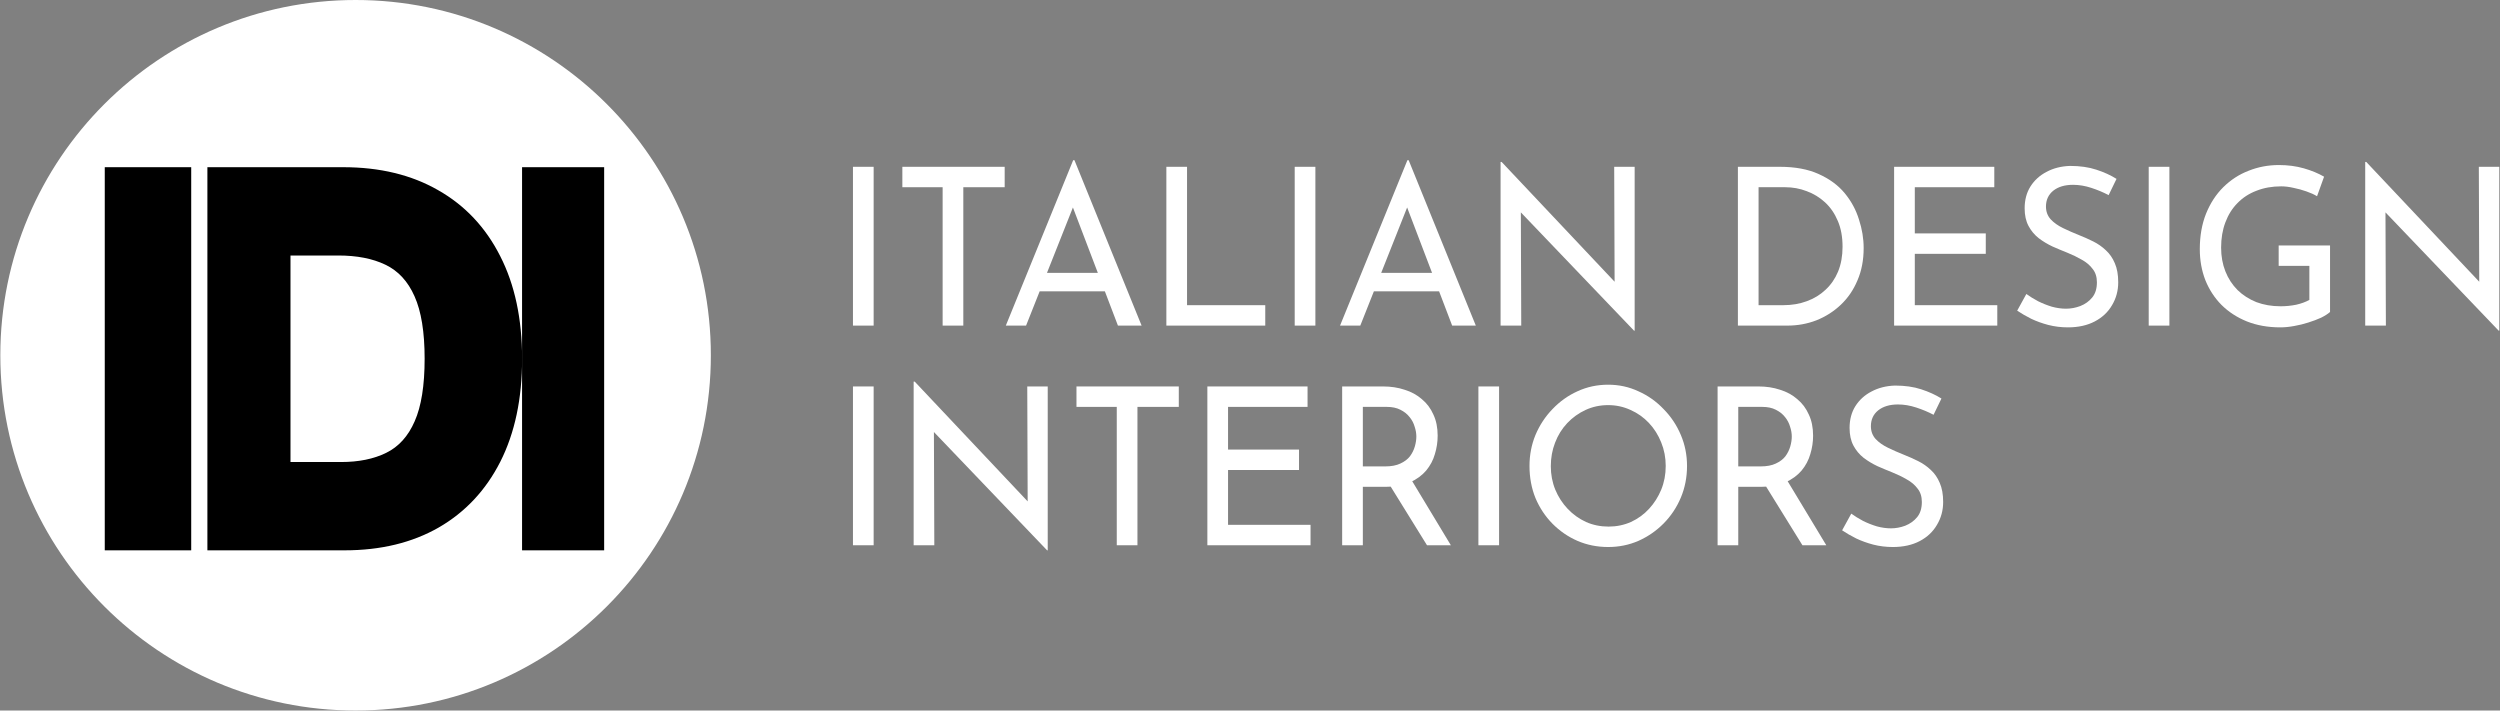 <svg width="190" height="54" viewBox="0 0 190 54" fill="none" xmlns="http://www.w3.org/2000/svg">
<rect x="0" y="0" width="190" height="54" fill="#808080" stroke="none"/>
<circle cx="27.025" cy="27" r="27" fill="white"/>
<path d="M45.916 12.707V41.825H39.677V12.707H45.916Z" fill="black"/>
<path d="M26.186 41.825H15.762V12.707H26.08C28.867 12.707 31.275 13.29 33.303 14.456C35.341 15.612 36.91 17.28 38.013 19.46C39.124 21.631 39.68 24.233 39.68 27.266C39.68 30.299 39.129 32.906 38.026 35.086C36.924 37.256 35.363 38.924 33.343 40.09C31.323 41.246 28.938 41.825 26.186 41.825ZM22.077 35.114H25.922C27.262 35.114 28.404 34.882 29.348 34.417C30.3 33.953 31.024 33.152 31.517 32.014C32.02 30.877 32.272 29.294 32.272 27.266C32.272 25.238 32.016 23.655 31.504 22.517C31.002 21.38 30.261 20.579 29.282 20.114C28.312 19.65 27.121 19.418 25.71 19.418H22.077V35.114Z" fill="black"/>
<path d="M14.532 12.707V41.825H7.962V12.707H14.532Z" fill="black"/>
<path d="M64.825 12.677H66.397V24.746H64.825V12.677Z" fill="white"/>
<path d="M68.579 12.677H76.355V14.229H73.212V24.746H71.64V14.229H68.579V12.677Z" fill="white"/>
<path d="M76.442 24.746L81.561 12.176H81.659L86.762 24.746H84.963L81.14 14.713L82.258 13.962L77.981 24.746H76.442ZM79.367 20.74H83.725L84.244 22.142H78.914L79.367 20.74Z" fill="white"/>
<path d="M88.644 12.677H90.215V23.194H96.16V24.746H88.644V12.677Z" fill="white"/>
<path d="M98.397 12.677H99.969V24.746H98.397V12.677Z" fill="white"/>
<path d="M101.843 24.746L106.962 12.176H107.059L112.162 24.746H110.364L106.541 14.713L107.658 13.962L103.382 24.746H101.843ZM104.65 20.74H109.008L109.526 22.142H104.197L104.65 20.74Z" fill="white"/>
<path d="M124.185 25.13L115.129 15.665L115.583 15.782L115.615 24.746H114.044V12.309H114.125L123.084 21.808L122.711 21.725L122.679 12.677H124.234V25.13H124.185Z" fill="white"/>
<path d="M132.08 24.746V12.677H135.271C136.427 12.677 137.41 12.86 138.22 13.227C139.04 13.595 139.699 14.079 140.196 14.68C140.693 15.281 141.055 15.948 141.281 16.683C141.519 17.407 141.638 18.13 141.638 18.853C141.638 19.766 141.481 20.584 141.168 21.307C140.866 22.031 140.444 22.648 139.904 23.16C139.364 23.672 138.743 24.067 138.041 24.346C137.35 24.613 136.616 24.746 135.838 24.746H132.08ZM133.651 23.194H135.53C136.178 23.194 136.772 23.093 137.312 22.893C137.863 22.693 138.338 22.403 138.738 22.025C139.148 21.647 139.467 21.185 139.694 20.64C139.921 20.083 140.034 19.454 140.034 18.753C140.034 18.007 139.915 17.356 139.678 16.8C139.44 16.232 139.116 15.759 138.706 15.381C138.295 15.003 137.831 14.719 137.312 14.53C136.794 14.329 136.249 14.229 135.676 14.229H133.651V23.194Z" fill="white"/>
<path d="M143.953 12.677H151.567V14.229H145.525V17.739H150.919V19.291H145.525V23.194H151.794V24.746H143.953V12.677Z" fill="white"/>
<path d="M160.256 14.83C159.856 14.619 159.419 14.435 158.944 14.279C158.469 14.123 158.004 14.046 157.551 14.046C156.924 14.046 156.422 14.196 156.044 14.496C155.677 14.797 155.493 15.197 155.493 15.698C155.493 16.076 155.612 16.399 155.85 16.666C156.087 16.922 156.4 17.145 156.789 17.334C157.178 17.523 157.583 17.701 158.004 17.868C158.371 18.013 158.733 18.174 159.09 18.352C159.446 18.53 159.765 18.753 160.045 19.02C160.337 19.287 160.564 19.616 160.726 20.005C160.899 20.395 160.985 20.879 160.985 21.457C160.985 22.092 160.828 22.671 160.515 23.194C160.213 23.717 159.775 24.128 159.203 24.429C158.631 24.729 157.95 24.88 157.162 24.88C156.643 24.88 156.147 24.818 155.671 24.696C155.207 24.574 154.775 24.418 154.375 24.229C153.976 24.028 153.619 23.822 153.306 23.611L154.003 22.342C154.262 22.531 154.559 22.715 154.894 22.893C155.229 23.06 155.58 23.199 155.947 23.311C156.314 23.411 156.67 23.461 157.016 23.461C157.383 23.461 157.745 23.394 158.101 23.26C158.469 23.116 158.771 22.899 159.009 22.609C159.246 22.32 159.365 21.936 159.365 21.457C159.365 21.046 159.257 20.706 159.041 20.439C158.836 20.161 158.56 19.927 158.215 19.738C157.869 19.538 157.502 19.36 157.113 19.204C156.746 19.059 156.373 18.903 155.995 18.736C155.617 18.558 155.266 18.347 154.942 18.102C154.618 17.846 154.359 17.534 154.165 17.167C153.97 16.8 153.873 16.355 153.873 15.832C153.873 15.197 154.019 14.646 154.311 14.179C154.613 13.7 155.023 13.328 155.542 13.06C156.06 12.782 156.654 12.632 157.324 12.61C158.08 12.61 158.744 12.704 159.316 12.894C159.9 13.083 160.413 13.316 160.855 13.595L160.256 14.83Z" fill="white"/>
<path d="M163.302 12.677H164.874V24.746H163.302V12.677Z" fill="white"/>
<path d="M177.083 23.711C176.921 23.856 176.694 24 176.403 24.145C176.111 24.279 175.787 24.401 175.431 24.512C175.085 24.624 174.723 24.713 174.345 24.779C173.978 24.846 173.633 24.88 173.309 24.88C172.369 24.88 171.521 24.729 170.765 24.429C170.02 24.128 169.377 23.711 168.837 23.177C168.308 22.643 167.898 22.014 167.606 21.291C167.326 20.567 167.185 19.782 167.185 18.937C167.185 17.935 167.342 17.039 167.655 16.249C167.979 15.448 168.416 14.774 168.967 14.229C169.529 13.673 170.171 13.255 170.895 12.977C171.618 12.688 172.385 12.543 173.195 12.543C173.876 12.543 174.507 12.627 175.091 12.793C175.674 12.96 176.187 13.172 176.63 13.428L176.095 14.914C175.879 14.78 175.609 14.658 175.285 14.546C174.972 14.435 174.648 14.346 174.313 14.279C173.978 14.201 173.665 14.162 173.373 14.162C172.682 14.162 172.056 14.274 171.494 14.496C170.933 14.708 170.452 15.019 170.052 15.431C169.653 15.832 169.345 16.321 169.129 16.9C168.913 17.468 168.805 18.108 168.805 18.82C168.805 19.477 168.913 20.077 169.129 20.623C169.345 21.168 169.653 21.641 170.052 22.042C170.452 22.431 170.927 22.737 171.478 22.96C172.04 23.171 172.655 23.277 173.325 23.277C173.725 23.277 174.119 23.238 174.507 23.16C174.896 23.071 175.231 22.949 175.512 22.793V20.206H173.179V18.653H177.083V23.711Z" fill="white"/>
<path d="M189.897 25.13L180.841 15.665L181.295 15.782L181.327 24.746H179.756V12.309H179.837L188.796 21.808L188.423 21.725L188.391 12.677H189.946V25.13H189.897Z" fill="white"/>
<path d="M64.825 29.37H66.397V41.44H64.825V29.37Z" fill="white"/>
<path d="M79.578 41.824L70.522 32.358L70.976 32.475L71.008 41.44H69.437V29.003H69.518L78.477 38.502L78.104 38.418L78.072 29.37H79.627V41.824H79.578Z" fill="white"/>
<path d="M81.812 29.37H89.588V30.923H86.446V41.44H84.874V30.923H81.812V29.37Z" fill="white"/>
<path d="M91.76 29.37H99.374V30.923H93.332V34.167H98.726V35.72H93.332V39.887H99.601V41.44H91.76V29.37Z" fill="white"/>
<path d="M105.115 29.37C105.709 29.37 106.254 29.454 106.751 29.621C107.258 29.776 107.696 30.016 108.063 30.338C108.441 30.65 108.733 31.04 108.938 31.507C109.154 31.963 109.262 32.498 109.262 33.11C109.262 33.588 109.192 34.056 109.051 34.512C108.922 34.968 108.7 35.386 108.387 35.764C108.074 36.131 107.663 36.432 107.156 36.665C106.659 36.888 106.043 36.999 105.309 36.999H103.576V41.44H102.004V29.37H105.115ZM105.277 35.447C105.741 35.447 106.124 35.374 106.427 35.23C106.74 35.085 106.983 34.901 107.156 34.679C107.329 34.445 107.453 34.195 107.528 33.928C107.604 33.66 107.642 33.41 107.642 33.176C107.642 32.932 107.599 32.681 107.512 32.425C107.437 32.158 107.307 31.913 107.123 31.691C106.951 31.468 106.718 31.285 106.427 31.14C106.146 30.995 105.8 30.923 105.39 30.923H103.576V35.447H105.277ZM107.204 36.365L110.266 41.44H108.452L105.341 36.415L107.204 36.365Z" fill="white"/>
<path d="M112.359 29.37H113.93V41.44H112.359V29.37Z" fill="white"/>
<path d="M116.242 35.413C116.242 34.579 116.393 33.794 116.695 33.059C117.009 32.314 117.441 31.657 117.991 31.09C118.542 30.511 119.174 30.06 119.887 29.738C120.61 29.404 121.388 29.237 122.22 29.237C123.04 29.237 123.807 29.404 124.52 29.738C125.244 30.06 125.881 30.511 126.432 31.09C126.993 31.657 127.431 32.314 127.744 33.059C128.057 33.794 128.214 34.579 128.214 35.413C128.214 36.27 128.057 37.072 127.744 37.817C127.431 38.563 126.993 39.219 126.432 39.787C125.881 40.343 125.244 40.783 124.52 41.106C123.807 41.417 123.04 41.573 122.22 41.573C121.388 41.573 120.61 41.417 119.887 41.106C119.174 40.794 118.542 40.36 117.991 39.804C117.441 39.247 117.009 38.596 116.695 37.851C116.393 37.105 116.242 36.293 116.242 35.413ZM117.862 35.43C117.862 36.064 117.975 36.66 118.202 37.216C118.429 37.762 118.742 38.246 119.142 38.669C119.541 39.092 120.006 39.425 120.535 39.67C121.064 39.904 121.636 40.021 122.252 40.021C122.857 40.021 123.424 39.904 123.953 39.67C124.482 39.425 124.941 39.092 125.33 38.669C125.719 38.246 126.027 37.762 126.253 37.216C126.48 36.66 126.594 36.059 126.594 35.413C126.594 34.779 126.48 34.184 126.253 33.627C126.027 33.059 125.713 32.564 125.314 32.141C124.914 31.718 124.45 31.39 123.921 31.157C123.391 30.912 122.824 30.789 122.22 30.789C121.604 30.789 121.032 30.912 120.502 31.157C119.973 31.401 119.509 31.735 119.109 32.158C118.71 32.581 118.402 33.076 118.186 33.644C117.97 34.2 117.862 34.796 117.862 35.43Z" fill="white"/>
<path d="M133.647 29.37C134.241 29.37 134.787 29.454 135.284 29.621C135.791 29.776 136.229 30.016 136.596 30.338C136.974 30.65 137.265 31.04 137.471 31.507C137.687 31.963 137.795 32.498 137.795 33.11C137.795 33.588 137.724 34.056 137.584 34.512C137.454 34.968 137.233 35.386 136.92 35.764C136.607 36.131 136.196 36.432 135.689 36.665C135.192 36.888 134.576 36.999 133.842 36.999H132.108V41.44H130.537V29.37H133.647ZM133.809 35.447C134.274 35.447 134.657 35.374 134.96 35.23C135.273 35.085 135.516 34.901 135.689 34.679C135.861 34.445 135.986 34.195 136.061 33.928C136.137 33.66 136.175 33.41 136.175 33.176C136.175 32.932 136.131 32.681 136.045 32.425C135.969 32.158 135.84 31.913 135.656 31.691C135.483 31.468 135.251 31.285 134.96 31.14C134.679 30.995 134.333 30.923 133.923 30.923H132.108V35.447H133.809ZM135.737 36.365L138.799 41.44H136.985L133.874 36.415L135.737 36.365Z" fill="white"/>
<path d="M146.951 31.524C146.551 31.312 146.114 31.129 145.638 30.973C145.163 30.817 144.699 30.739 144.245 30.739C143.619 30.739 143.117 30.889 142.739 31.19C142.371 31.49 142.188 31.891 142.188 32.392C142.188 32.77 142.307 33.093 142.544 33.36C142.782 33.616 143.095 33.839 143.484 34.028C143.873 34.217 144.278 34.395 144.699 34.562C145.066 34.707 145.428 34.868 145.784 35.046C146.141 35.224 146.459 35.447 146.74 35.714C147.032 35.981 147.258 36.309 147.42 36.699C147.593 37.088 147.68 37.572 147.68 38.151C147.68 38.785 147.523 39.364 147.21 39.887C146.907 40.41 146.47 40.822 145.898 41.123C145.325 41.423 144.645 41.573 143.856 41.573C143.338 41.573 142.841 41.512 142.366 41.39C141.902 41.267 141.47 41.111 141.07 40.922C140.67 40.722 140.314 40.516 140.001 40.305L140.697 39.036C140.957 39.225 141.254 39.409 141.588 39.587C141.923 39.754 142.274 39.893 142.641 40.004C143.009 40.104 143.365 40.154 143.711 40.154C144.078 40.154 144.44 40.088 144.796 39.954C145.163 39.809 145.466 39.592 145.703 39.303C145.941 39.014 146.06 38.63 146.06 38.151C146.06 37.739 145.952 37.4 145.736 37.133C145.53 36.855 145.255 36.621 144.909 36.432C144.564 36.231 144.197 36.053 143.808 35.898C143.441 35.753 143.068 35.597 142.69 35.43C142.312 35.252 141.961 35.041 141.637 34.796C141.313 34.54 141.054 34.228 140.859 33.861C140.665 33.494 140.568 33.048 140.568 32.525C140.568 31.891 140.714 31.34 141.005 30.873C141.308 30.394 141.718 30.021 142.236 29.754C142.755 29.476 143.349 29.326 144.018 29.303C144.774 29.303 145.439 29.398 146.011 29.587C146.594 29.776 147.107 30.01 147.55 30.288L146.951 31.524Z" fill="white"/>
</svg>
